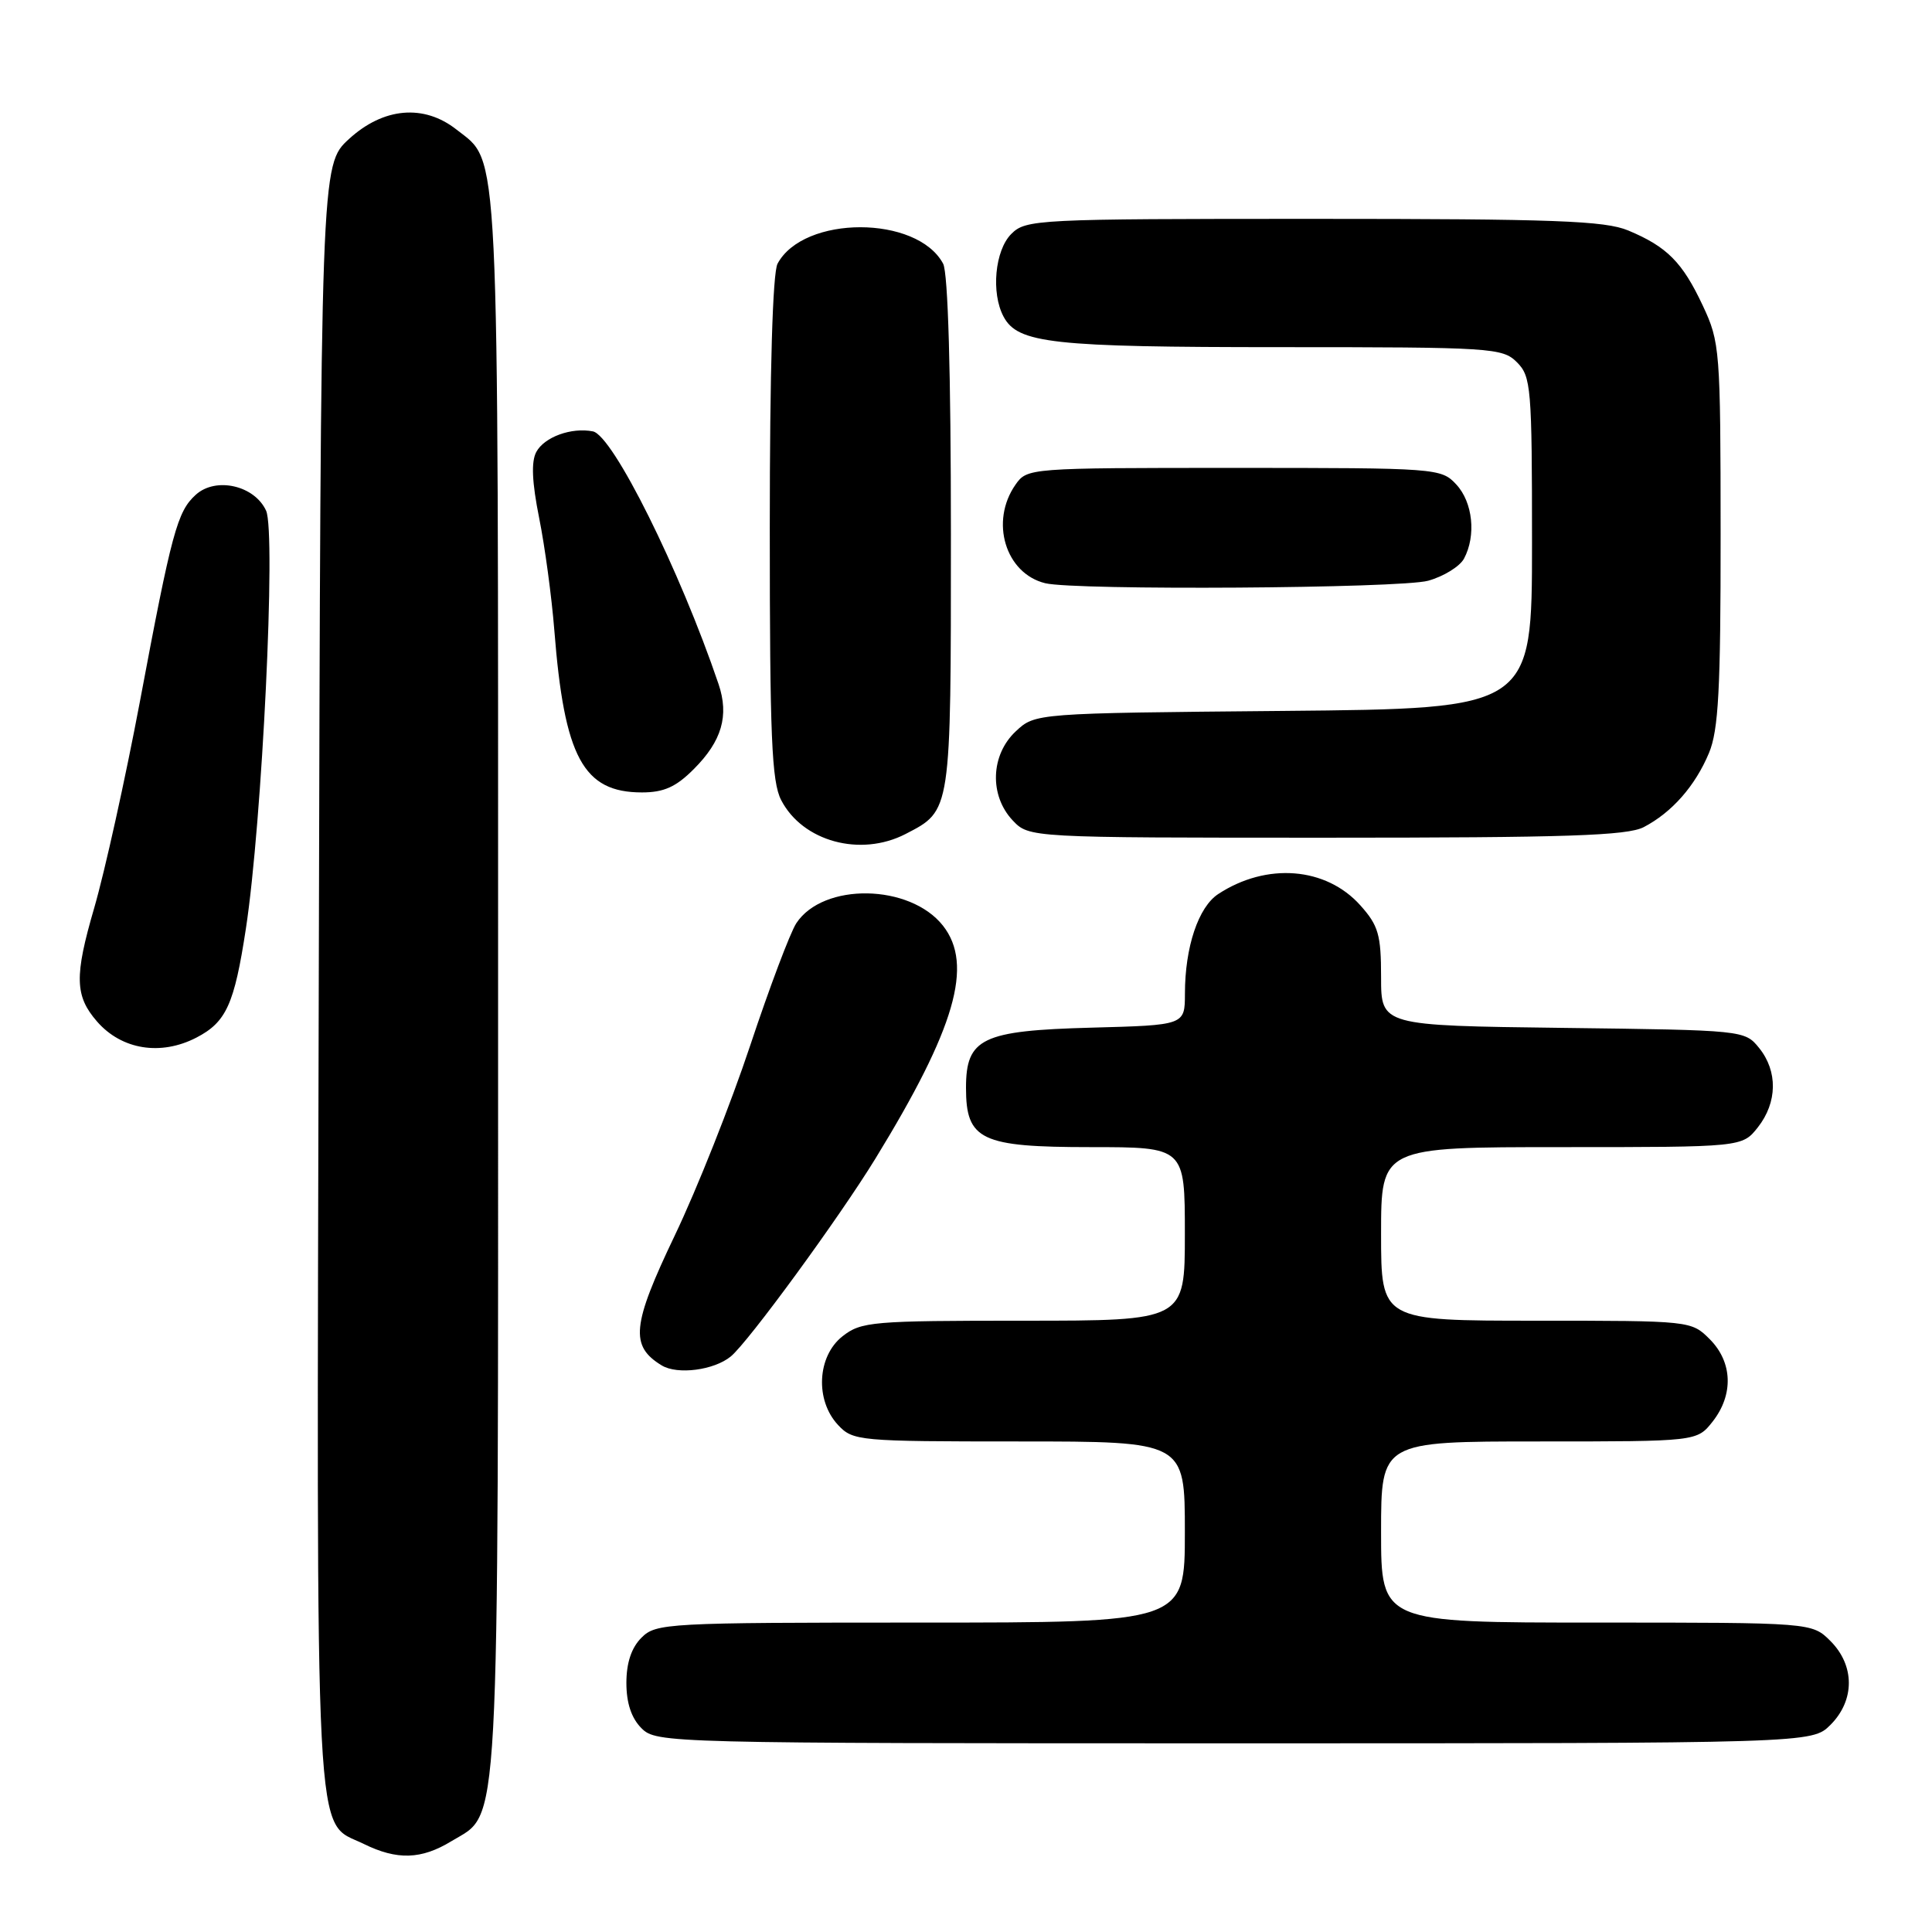 <?xml version="1.0" encoding="UTF-8" standalone="no"?>
<!DOCTYPE svg PUBLIC "-//W3C//DTD SVG 1.1//EN" "http://www.w3.org/Graphics/SVG/1.1/DTD/svg11.dtd" >
<svg xmlns="http://www.w3.org/2000/svg" xmlns:xlink="http://www.w3.org/1999/xlink" version="1.1" viewBox="0 0 256 256">
 <g >
 <path fill="currentColor"
d=" M 59.81 243.97 C 66.31 240.01 66.00 245.64 66.00 130.50 C 66.00 16.97 66.23 21.69 60.49 17.17 C 56.16 13.76 50.80 14.24 46.24 18.42 C 42.50 21.85 42.50 21.85 42.24 129.45 C 41.95 248.06 41.58 241.07 48.20 244.33 C 52.61 246.50 55.83 246.40 59.81 243.97 Z  M 242.55 228.55 C 245.79 225.30 245.79 220.70 242.55 217.45 C 240.09 215.00 240.09 215.00 211.55 215.00 C 183.00 215.00 183.00 215.00 183.00 203.00 C 183.00 191.00 183.00 191.00 203.93 191.00 C 224.85 191.00 224.85 191.00 226.93 188.37 C 229.73 184.80 229.58 180.49 226.55 177.45 C 224.10 175.01 224.03 175.00 203.55 175.00 C 183.00 175.00 183.00 175.00 183.00 163.50 C 183.00 152.00 183.00 152.00 206.93 152.00 C 230.85 152.00 230.85 152.00 232.93 149.37 C 235.52 146.07 235.58 141.94 233.09 138.86 C 231.19 136.51 231.03 136.50 207.09 136.20 C 183.00 135.90 183.00 135.90 183.00 129.47 C 183.00 123.86 182.65 122.64 180.25 119.96 C 175.70 114.88 167.84 114.26 161.43 118.46 C 158.79 120.18 157.01 125.50 157.01 131.67 C 157.00 135.84 157.00 135.84 144.60 136.17 C 130.11 136.56 128.00 137.57 128.00 144.15 C 128.00 151.06 129.98 152.00 144.50 152.00 C 157.00 152.00 157.00 152.00 157.00 163.50 C 157.00 175.00 157.00 175.00 135.63 175.00 C 115.53 175.00 114.11 175.12 111.63 177.07 C 108.28 179.71 107.98 185.53 111.04 188.81 C 113.02 190.93 113.73 191.00 135.04 191.00 C 157.00 191.00 157.00 191.00 157.00 203.00 C 157.00 215.00 157.00 215.00 122.00 215.00 C 88.33 215.00 86.92 215.08 85.00 217.00 C 83.67 218.33 83.00 220.33 83.00 223.00 C 83.00 225.67 83.67 227.67 85.00 229.00 C 86.97 230.97 88.33 231.00 163.55 231.00 C 240.09 231.00 240.09 231.00 242.55 228.55 Z  M 96.83 179.74 C 99.14 177.85 111.18 161.38 116.01 153.50 C 126.59 136.24 129.02 127.84 124.95 122.66 C 120.57 117.10 109.07 116.91 105.51 122.34 C 104.70 123.59 101.95 130.88 99.40 138.55 C 96.85 146.22 92.36 157.55 89.40 163.73 C 83.72 175.61 83.45 178.36 87.69 180.93 C 89.78 182.19 94.61 181.56 96.83 179.74 Z  M 26.02 137.49 C 29.98 135.44 31.05 133.08 32.58 123.06 C 34.74 108.96 36.59 70.60 35.26 67.67 C 33.73 64.32 28.59 63.15 25.94 65.56 C 23.49 67.78 22.76 70.46 18.53 93.00 C 16.61 103.17 13.89 115.47 12.48 120.32 C 9.84 129.37 9.91 131.98 12.87 135.37 C 16.13 139.10 21.30 139.93 26.02 137.49 Z  M 119.99 110.51 C 126.06 107.37 126.00 107.77 126.00 70.71 C 126.00 49.41 125.62 36.16 124.97 34.94 C 121.52 28.50 106.48 28.50 103.03 34.94 C 102.38 36.15 102.00 49.18 102.00 69.98 C 102.00 97.59 102.25 103.59 103.51 106.02 C 106.35 111.51 114.02 113.59 119.99 110.51 Z  M 217.80 109.60 C 221.54 107.65 224.62 104.15 226.45 99.77 C 227.71 96.75 228.00 91.36 227.99 70.78 C 227.98 46.35 227.90 45.33 225.63 40.50 C 222.93 34.74 220.89 32.69 215.75 30.54 C 212.65 29.25 206.00 29.00 174.03 29.00 C 137.33 29.00 135.93 29.07 134.00 31.00 C 131.83 33.17 131.30 38.83 132.98 41.96 C 134.87 45.50 139.39 46.00 169.65 46.00 C 197.67 46.00 199.09 46.09 201.00 48.00 C 202.88 49.88 203.00 51.33 203.00 71.95 C 203.00 93.90 203.00 93.90 170.08 94.20 C 137.16 94.50 137.16 94.50 134.58 96.92 C 131.26 100.04 131.08 105.39 134.17 108.69 C 136.35 111.00 136.35 111.00 175.72 111.00 C 207.59 111.00 215.61 110.73 217.80 109.60 Z  M 91.92 101.92 C 95.65 98.20 96.63 94.83 95.21 90.64 C 90.09 75.53 81.21 57.69 78.56 57.16 C 75.71 56.60 72.12 57.91 71.06 59.89 C 70.37 61.18 70.49 63.89 71.44 68.63 C 72.20 72.41 73.10 79.10 73.45 83.50 C 74.77 100.35 77.28 105.00 85.06 105.00 C 87.95 105.00 89.57 104.28 91.92 101.92 Z  M 189.24 76.95 C 191.29 76.38 193.43 75.06 193.99 74.02 C 195.62 70.97 195.16 66.55 192.96 64.19 C 190.96 62.04 190.42 62.00 163.52 62.00 C 136.33 62.00 136.10 62.02 134.56 64.22 C 131.14 69.10 133.22 75.99 138.50 77.28 C 142.49 78.25 185.56 77.97 189.24 76.95 Z "/>
</g>
</svg>